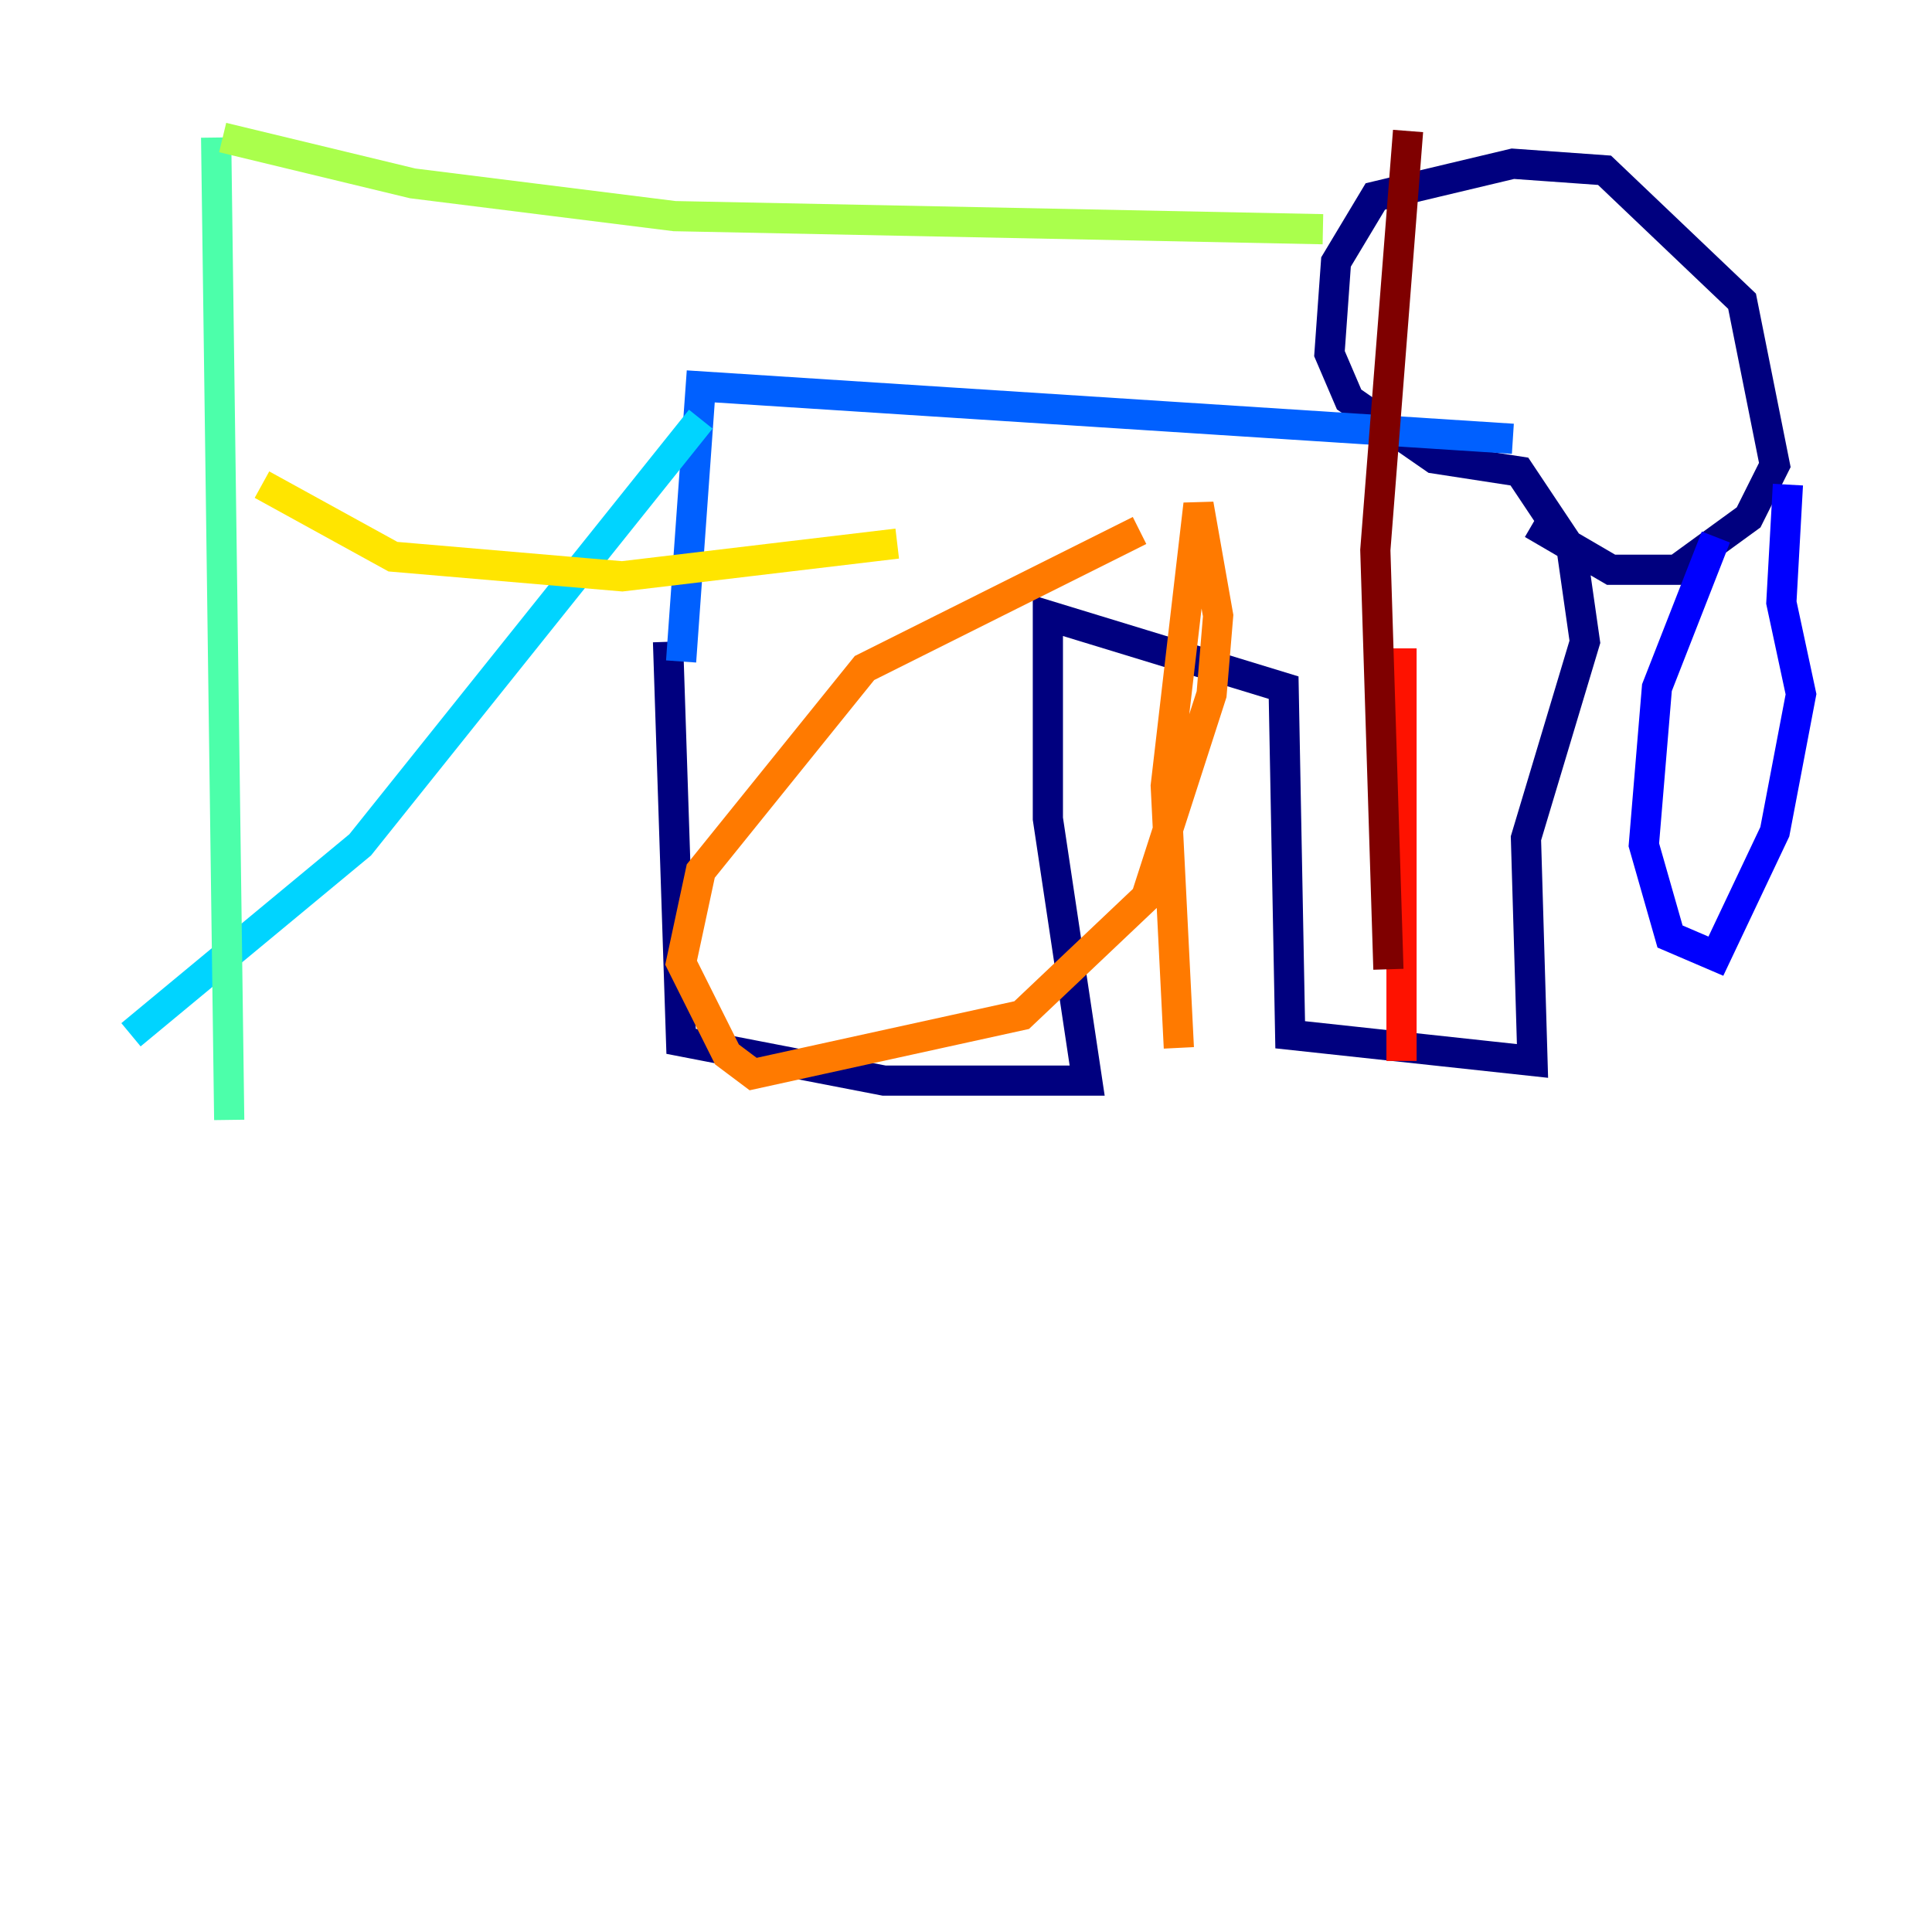 <?xml version="1.0" encoding="utf-8" ?>
<svg baseProfile="tiny" height="128" version="1.2" viewBox="0,0,128,128" width="128" xmlns="http://www.w3.org/2000/svg" xmlns:ev="http://www.w3.org/2001/xml-events" xmlns:xlink="http://www.w3.org/1999/xlink"><defs /><polyline fill="none" points="44.258,42.522 45.125,68.99 58.576,71.593 72.027,71.593 69.424,54.237 69.424,40.786 85.044,45.559 85.478,68.556 101.532,70.291 101.098,55.539 105.003,42.522 104.136,36.447 100.664,31.241 95.024,30.373 89.383,26.468 88.081,23.43 88.515,17.356 91.119,13.017 100.231,10.848 106.305,11.281 115.417,19.959 117.586,30.807 115.851,34.278 111.078,37.749 106.739,37.749 101.532,34.712" stroke="#00007f" stroke-width="2" /><polyline fill="none" points="113.681,35.58 109.776,45.559 108.909,55.973 110.644,62.047 113.681,63.349 117.586,55.105 119.322,45.993 118.02,39.919 118.454,32.108" stroke="#0000fe" stroke-width="2" /><polyline fill="none" points="100.231,29.071 46.427,25.6 45.125,43.824" stroke="#0060ff" stroke-width="2" /><polyline fill="none" points="46.427,27.77 23.864,55.973 8.678,68.556" stroke="#00d4ff" stroke-width="2" /><polyline fill="none" points="14.319,9.112 15.186,74.197" stroke="#4cffaa" stroke-width="2" /><polyline fill="none" points="14.752,9.112 27.336,12.149 44.691,14.319 87.647,15.186" stroke="#aaff4c" stroke-width="2" /><polyline fill="none" points="17.356,32.108 26.034,36.881 41.22,38.183 59.444,36.014" stroke="#ffe500" stroke-width="2" /><polyline fill="none" points="75.498,35.146 57.275,44.258 46.427,57.709 45.125,63.783 48.163,69.858 49.898,71.159 67.688,67.254 75.932,59.444 80.271,45.993 80.705,40.786 79.403,33.41 77.234,52.068 78.102,69.424" stroke="#ff7a00" stroke-width="2" /><polyline fill="none" points="92.854,42.956 92.854,70.291" stroke="#fe1200" stroke-width="2" /><polyline fill="none" points="93.288,8.678 91.119,36.447 91.986,64.217" stroke="#7f0000" stroke-width="2" /></svg>